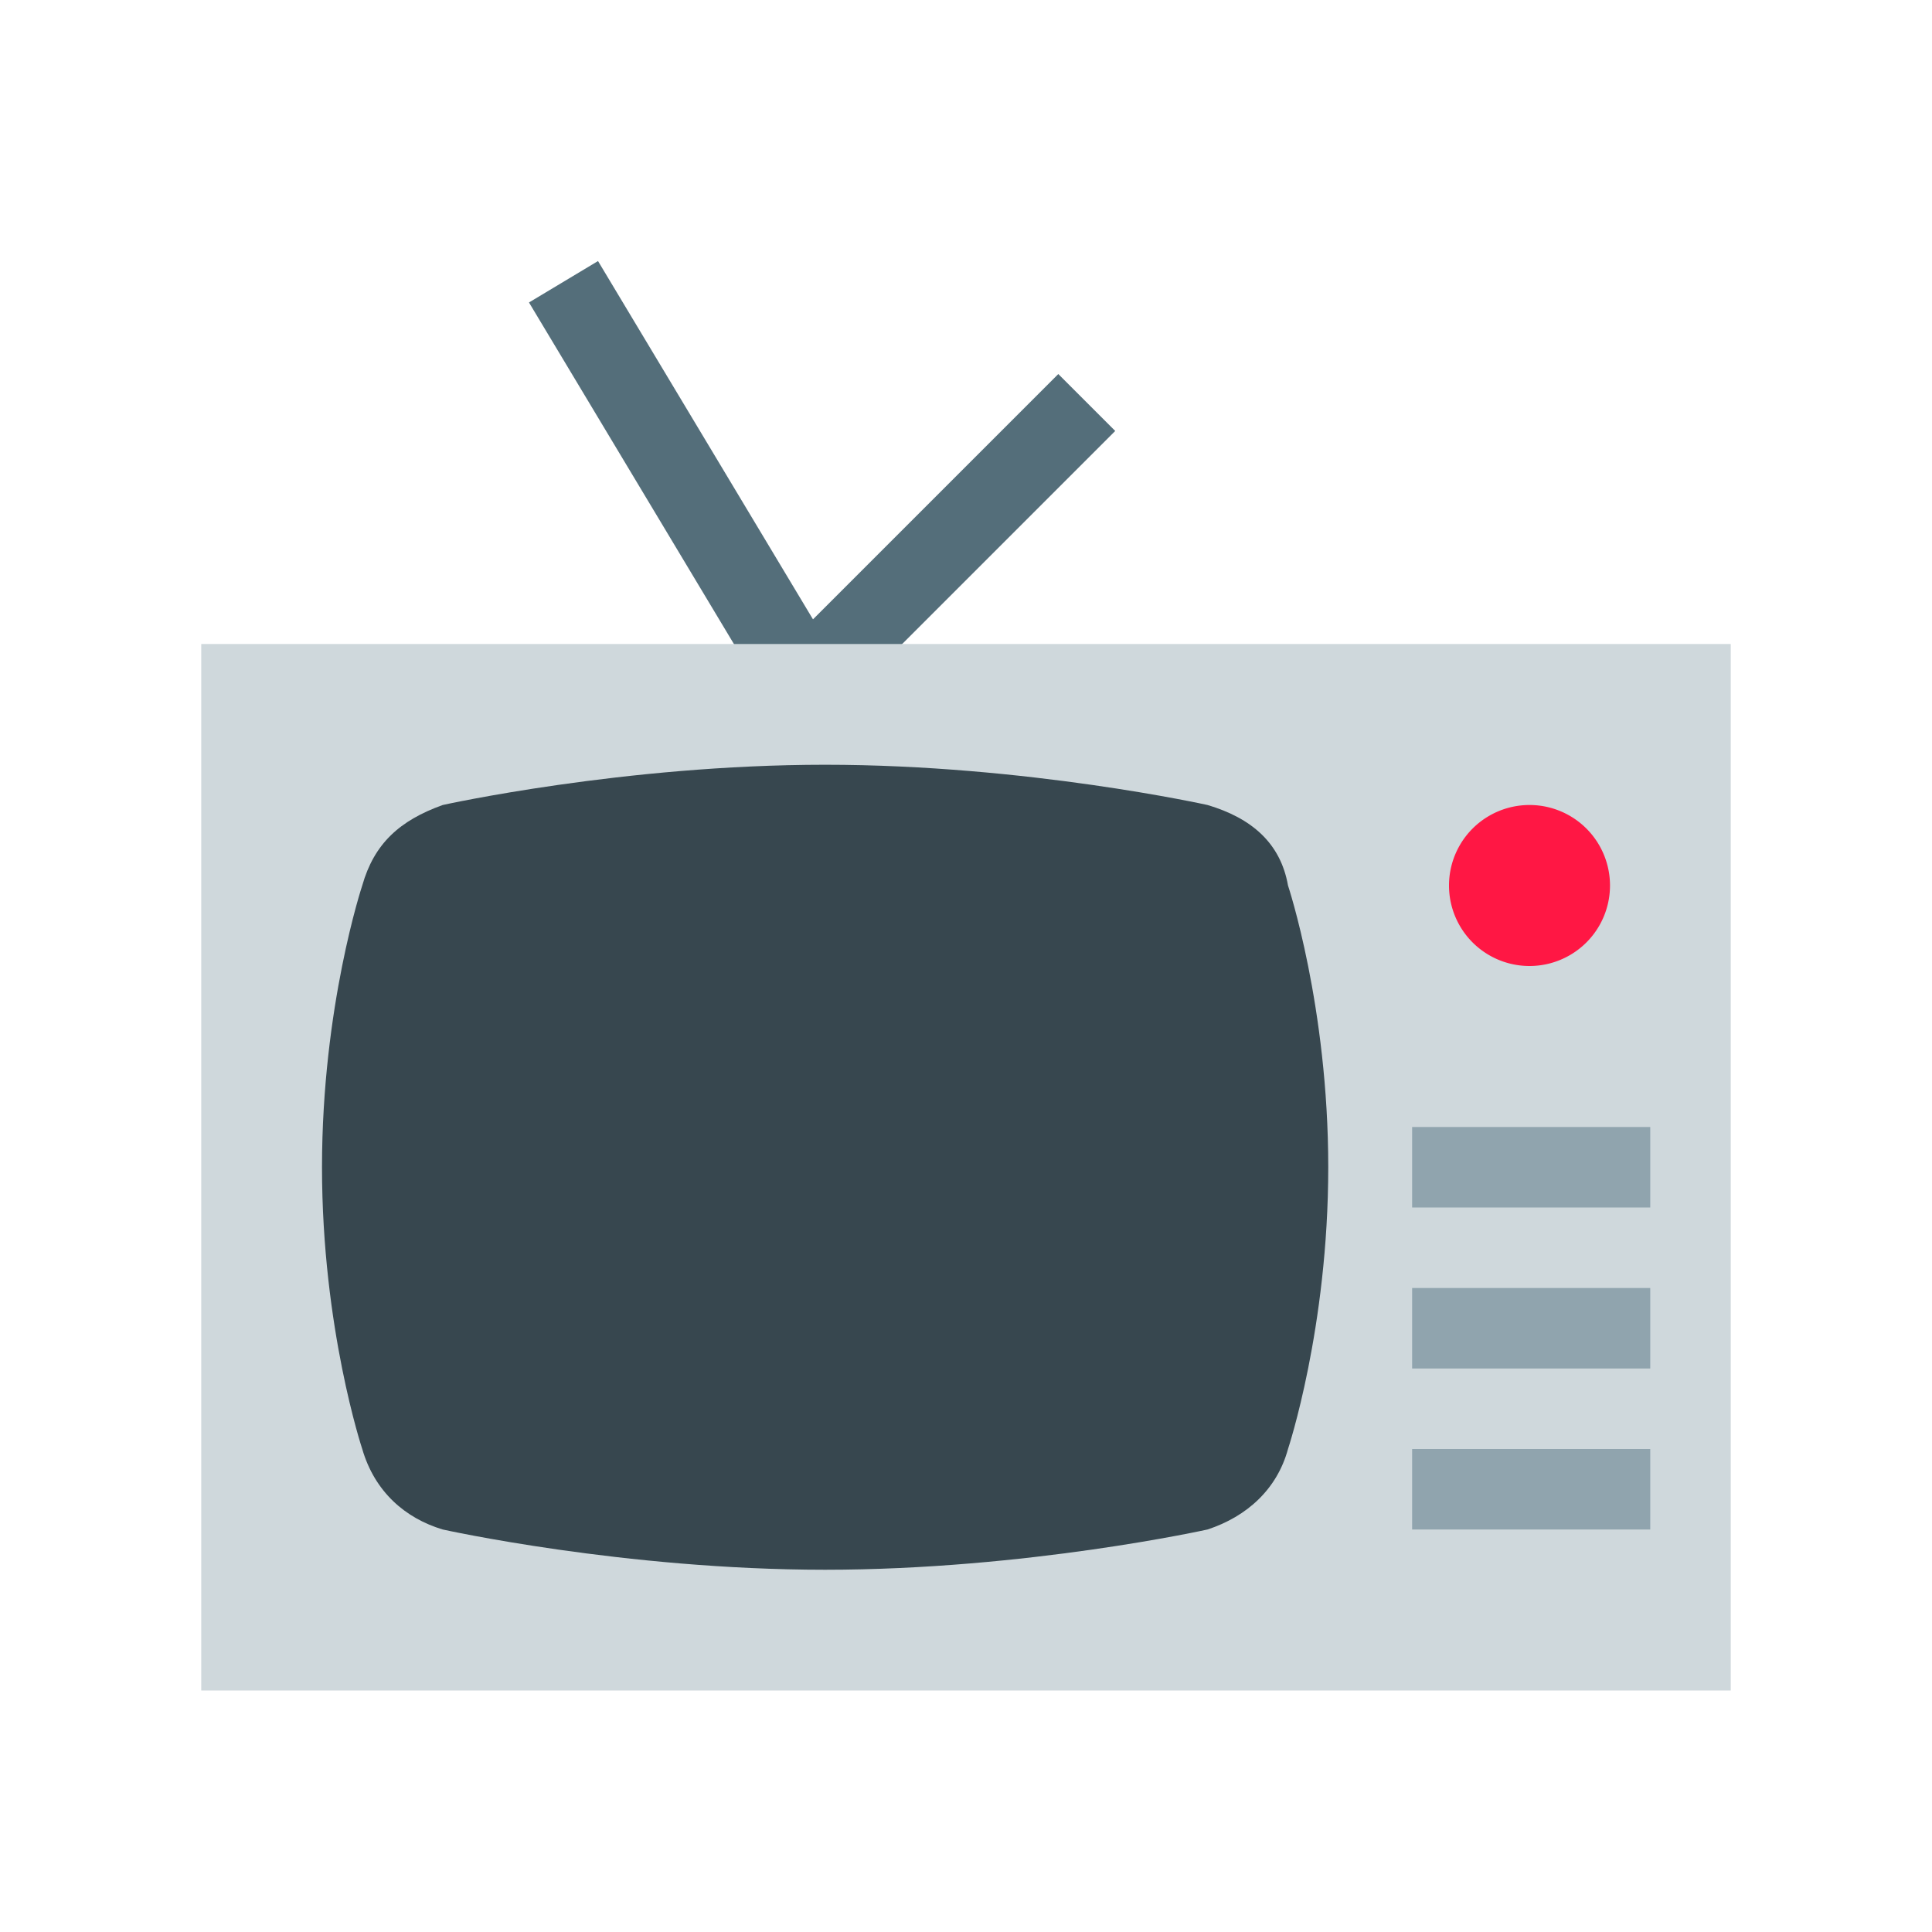 <svg xmlns="http://www.w3.org/2000/svg"  viewBox="0 0 48 48" width="48px" height="48px"><path fill="#546E7A" d="M11.169 11H22.831V13H11.169z" transform="rotate(59.036 17 12)"/><path fill="#546E7A" d="M22.5 8.55H24.5V18.449H22.5z" transform="rotate(45.001 23.5 13.5)"/><path fill="#CFD8DC" d="M5 16H43V42H5z"/><path fill="#37474F" d="M32,36c-0.27,0.993-1.014,1.676-2,2c0,0-4.5,1-9.5,1S11,38,11,38c-0.929-0.278-1.691-0.936-2-2c0,0-1-3-1-7s1-7,1-7c0.296-1.041,0.928-1.615,2-2c0,0,4.5-1,9.5-1s9.5,1,9.5,1c1.086,0.322,1.813,0.938,2,2c0,0,1,3,1,7S32,36,32,36z"/><path fill="#FF1744" d="M38 20A2 2 0 1 0 38 24A2 2 0 1 0 38 20Z"/><g><path fill="#90A4AE" d="M35.084 32H41V34H35.084zM35.084 28H41V30H35.084zM35.084 36H41V38H35.084z"/></g></svg>